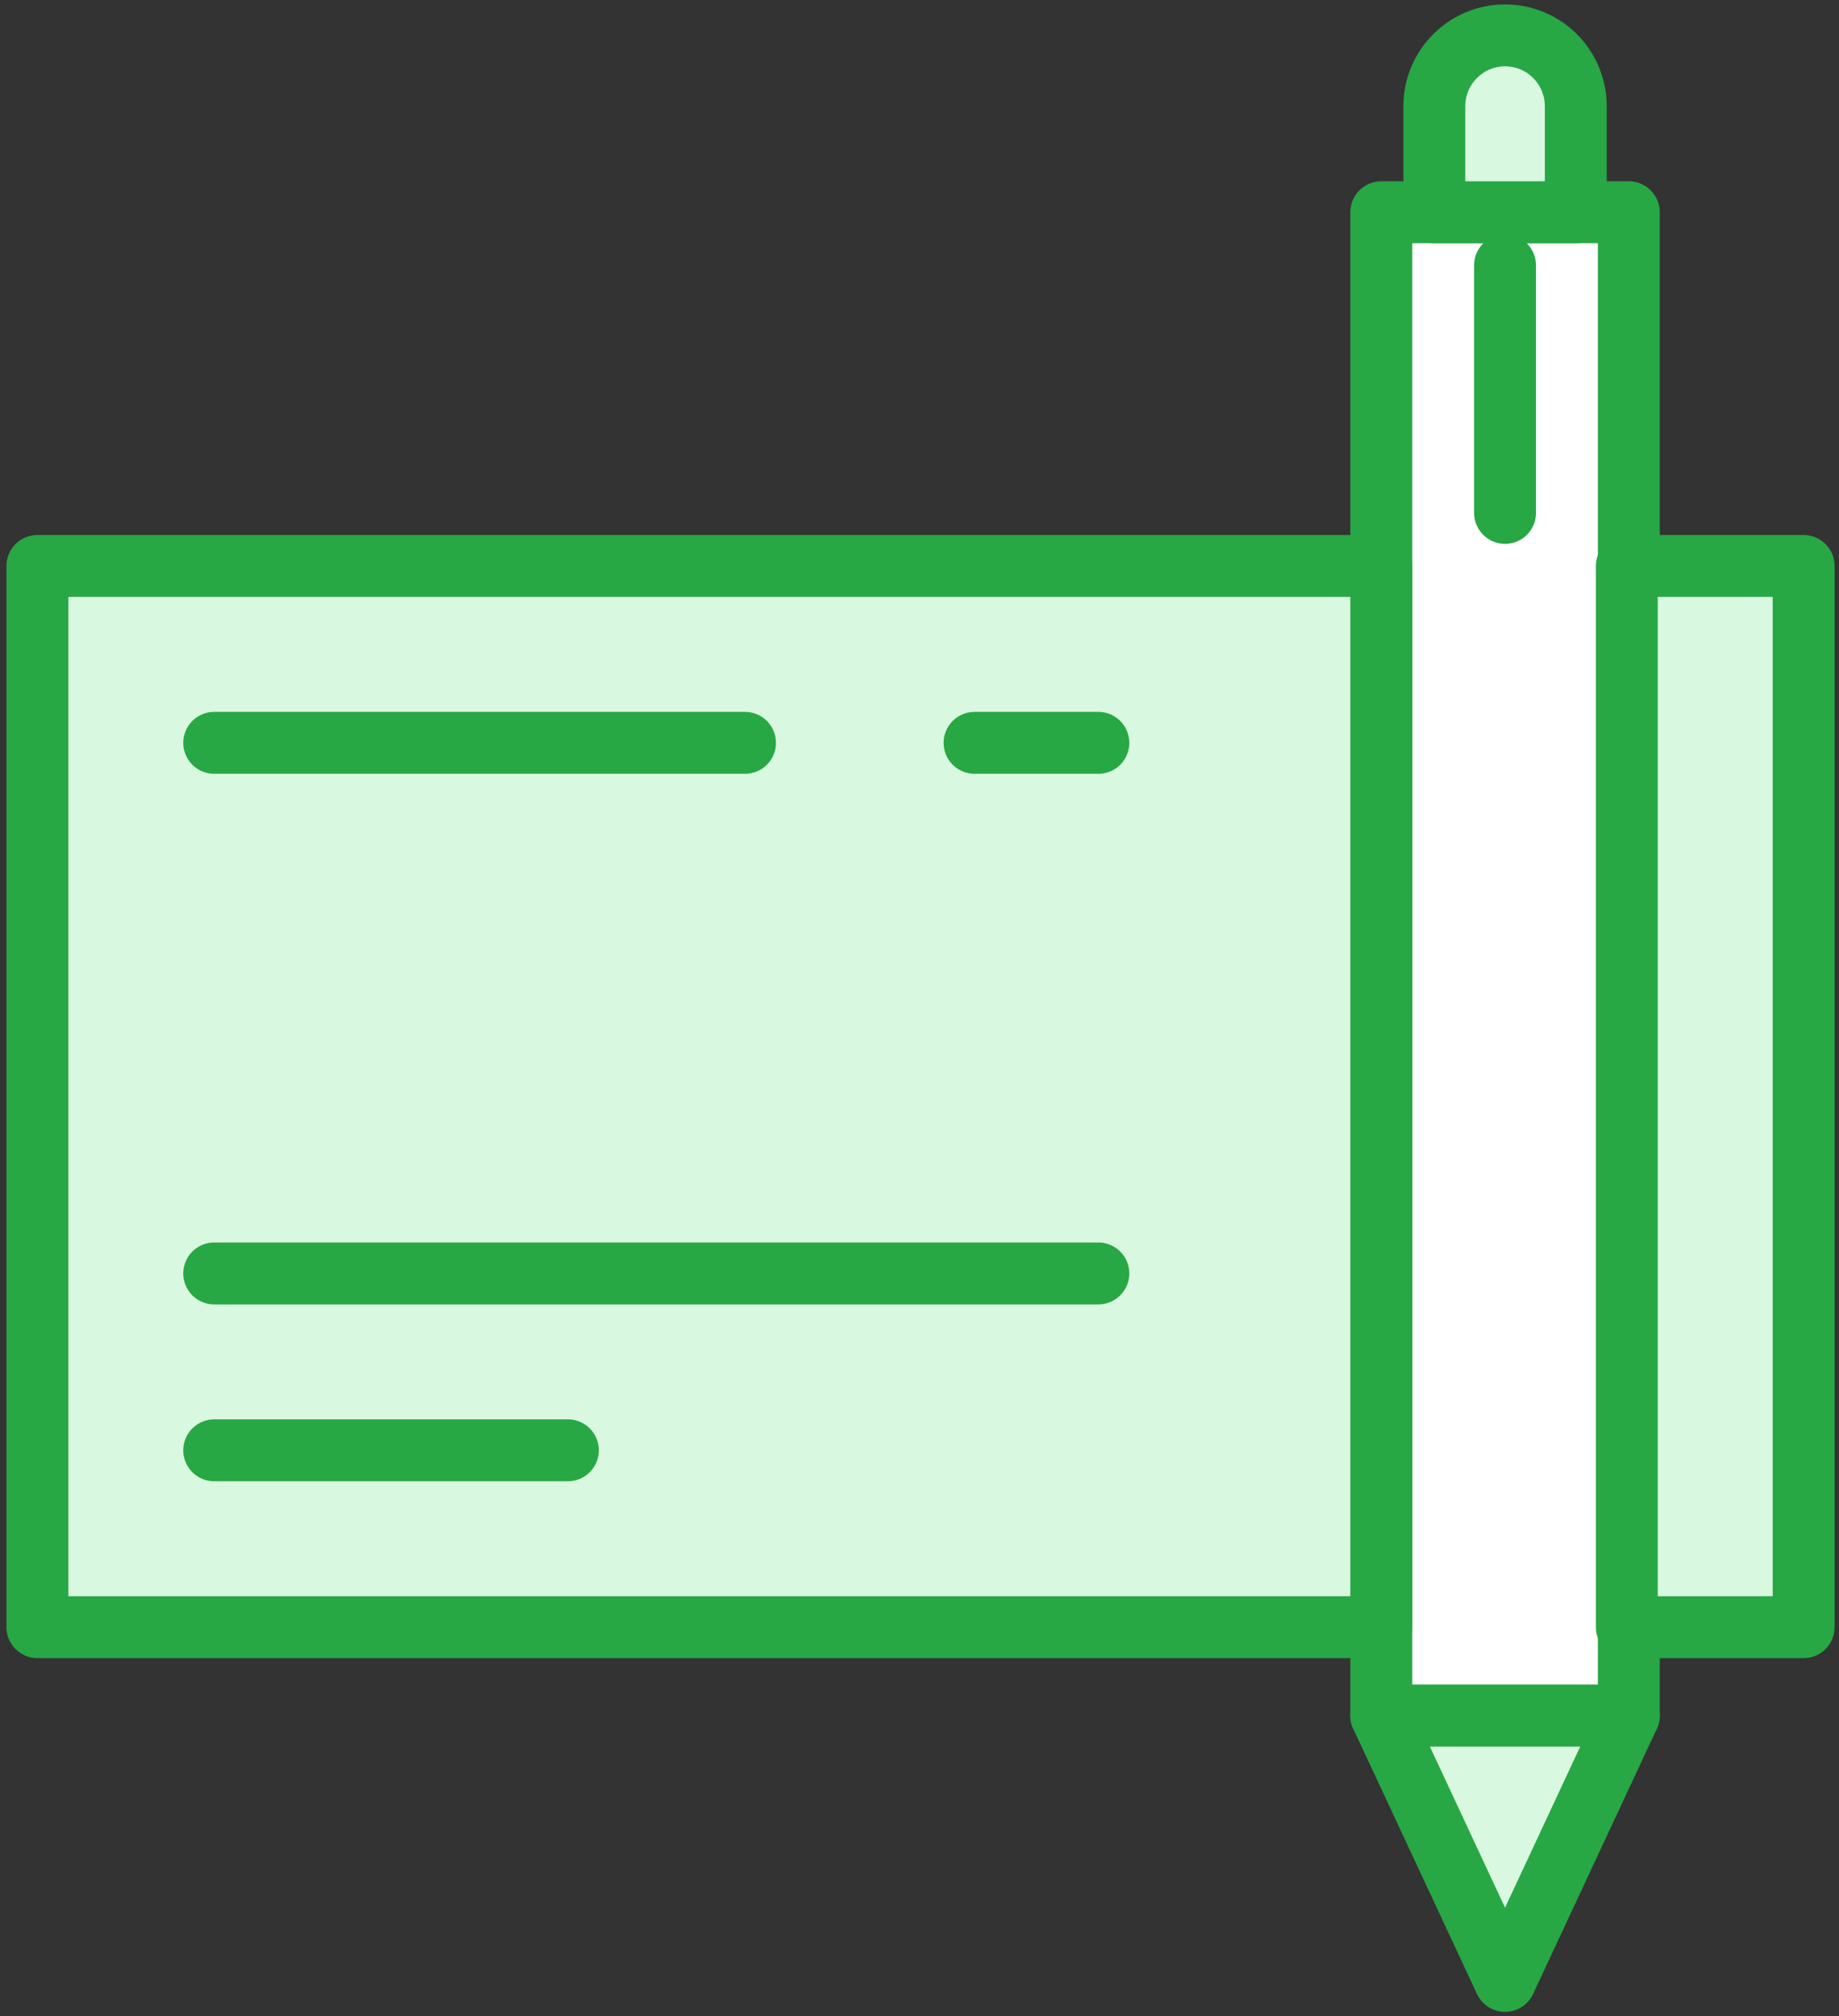 <?xml version="1.0" encoding="UTF-8"?>
<svg width="104px" height="114px" viewBox="0 0 104 114" version="1.1" xmlns="http://www.w3.org/2000/svg" xmlns:xlink="http://www.w3.org/1999/xlink">
    <rect x="0" y="0" width="104" height="114" fill="#333333" stroke="none"/>
    <!-- Generator: Sketch 46.2 (44496) - http://www.bohemiancoding.com/sketch -->
    <title>business-44</title>
    <desc>Created with Sketch.</desc>
    <defs></defs>
    <g id="ALL" stroke="none" stroke-width="1" fill="none" fill-rule="evenodd" stroke-linecap="round" stroke-linejoin="round">
        <g id="Primary" transform="translate(-1797, -12043)" stroke="#28A745" stroke-width="3.5">
            <g id="Group-15" transform="translate(200, 200)">
                <g id="business-44" transform="translate(1599, 11845)">
                    <rect id="Layer-1" fill="#FFFFFF" x="76.114" y="10" width="14" height="85"></rect>
                    <polygon id="Layer-2" fill="#D8F8DF" points="83.114 110 90.114 95 76.114 95"></polygon>
                    <path d="M79.114,4.01 C79.114,1.795 80.909,0 83.114,0 L83.114,0 C85.323,0 87.114,1.788 87.114,4.01 L87.114,10 L79.114,10 L79.114,4.01 Z" id="Layer-3" fill="#D8F8DF"></path>
                    <polygon id="Layer-9" fill="#D8F8DF" points="76.114 30 0.114 30 0.114 90 76.114 90 76.114 30"></polygon>
                    <path d="M83.114,13 L83.114,27" id="Layer-4" fill="#D8F8DF"></path>
                    <path d="M10.114,40 L40.131,40" id="Layer-5" fill="#D8F8DF"></path>
                    <path d="M10.114,80 L30.114,80" id="Layer-6" fill="#D8F8DF"></path>
                    <path d="M53.114,40 L60.114,40" id="Layer-7" fill="#D8F8DF"></path>
                    <path d="M10.114,70 L60.114,70" id="Layer-8" fill="#D8F8DF"></path>
                    <polygon id="Layer-10" fill="#D8F8DF" points="90 30 100 30 100 90 90 90 90 30"></polygon>
                </g>
            </g>
        </g>
    </g>
</svg>